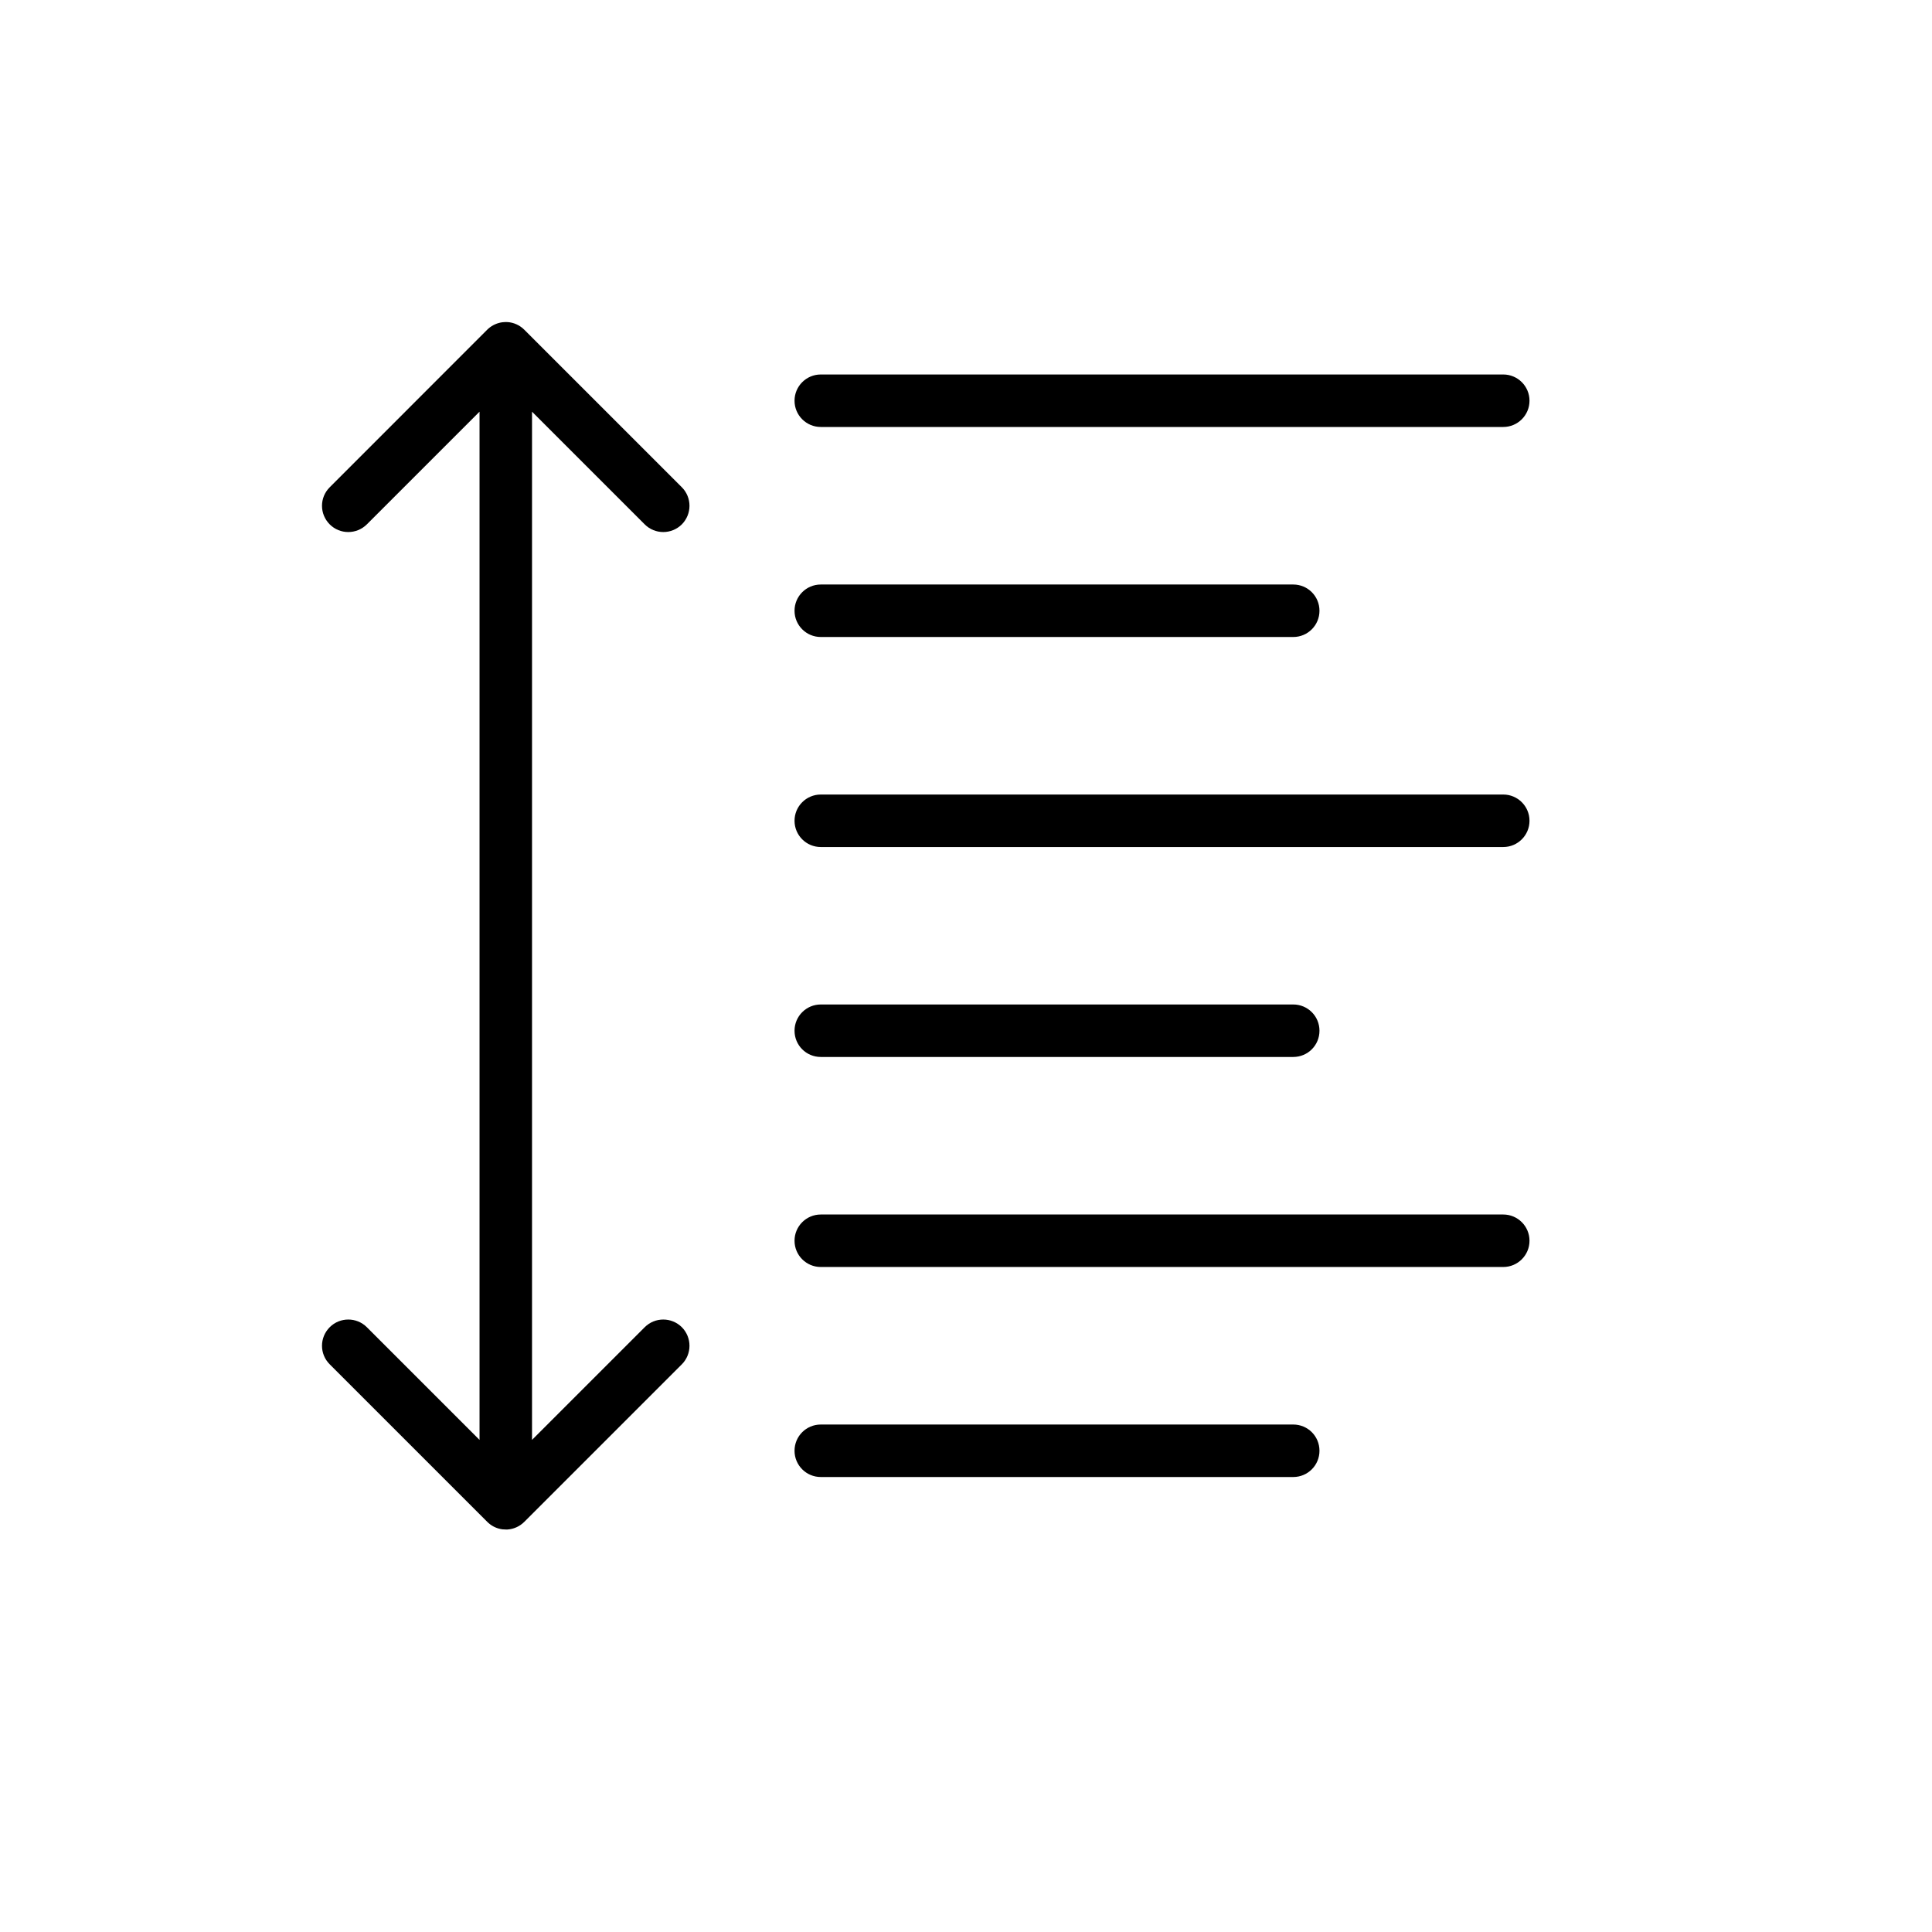 <svg viewBox="0 0 24 24" xmlns="http://www.w3.org/2000/svg">
<path d="M10.196 5.304H18.674C18.854 5.304 19 5.158 19 4.978C19 4.798 18.854 4.652 18.674 4.652H10.196C10.016 4.652 9.87 4.798 9.87 4.978C9.87 5.158 10.016 5.304 10.196 5.304Z"/>
<path d="M18.674 9.87H10.196C10.016 9.87 9.87 10.016 9.87 10.196C9.87 10.376 10.016 10.522 10.196 10.522H18.674C18.854 10.522 19 10.376 19 10.196C19 10.016 18.854 9.87 18.674 9.87Z"/>
<path d="M10.196 7.913H16.065C16.246 7.913 16.391 7.767 16.391 7.587C16.391 7.407 16.246 7.261 16.065 7.261H10.196C10.016 7.261 9.87 7.407 9.87 7.587C9.87 7.767 10.016 7.913 10.196 7.913Z"/>
<path d="M16.065 17.696H10.196C10.016 17.696 9.87 17.841 9.87 18.022C9.87 18.202 10.016 18.348 10.196 18.348H16.065C16.246 18.348 16.391 18.202 16.391 18.022C16.391 17.841 16.246 17.696 16.065 17.696Z"/>
<path d="M18.674 15.087H10.196C10.016 15.087 9.87 15.233 9.87 15.413C9.87 15.593 10.016 15.739 10.196 15.739H18.674C18.854 15.739 19 15.593 19 15.413C19 15.233 18.854 15.087 18.674 15.087Z"/>
<path d="M10.196 13.13H16.065C16.246 13.13 16.391 12.985 16.391 12.804C16.391 12.624 16.246 12.478 16.065 12.478H10.196C10.016 12.478 9.87 12.624 9.87 12.804C9.87 12.985 10.016 13.13 10.196 13.13Z"/>
<path d="M8.009 6.514C8.136 6.641 8.342 6.641 8.47 6.514C8.533 6.45 8.565 6.367 8.565 6.283C8.565 6.2 8.533 6.116 8.47 6.053L6.513 4.096C6.455 4.038 6.38 4.006 6.305 4.001H6.304C6.284 4 6.263 4.001 6.243 4.003C6.243 4.003 6.243 4.003 6.242 4.003C6.18 4.011 6.119 4.037 6.068 4.081C6.062 4.086 6.056 4.092 6.05 4.098L4.096 6.053C3.968 6.18 3.968 6.386 4.096 6.514C4.223 6.641 4.429 6.641 4.557 6.514L5.957 5.114V17.887L4.557 16.487C4.43 16.36 4.223 16.36 4.096 16.487C3.968 16.615 3.968 16.821 4.096 16.948L6.051 18.903C6.057 18.909 6.063 18.915 6.069 18.92C6.119 18.964 6.179 18.99 6.242 18.998H6.242C6.255 18.999 6.269 19 6.283 19C6.29 19 6.297 19 6.304 19C6.305 19 6.305 19 6.305 19C6.38 18.995 6.455 18.963 6.513 18.905L8.47 16.948C8.533 16.885 8.565 16.801 8.565 16.718C8.565 16.634 8.533 16.551 8.47 16.487C8.342 16.36 8.136 16.36 8.009 16.487L6.609 17.887V5.114L8.009 6.514Z"/>
</svg>
